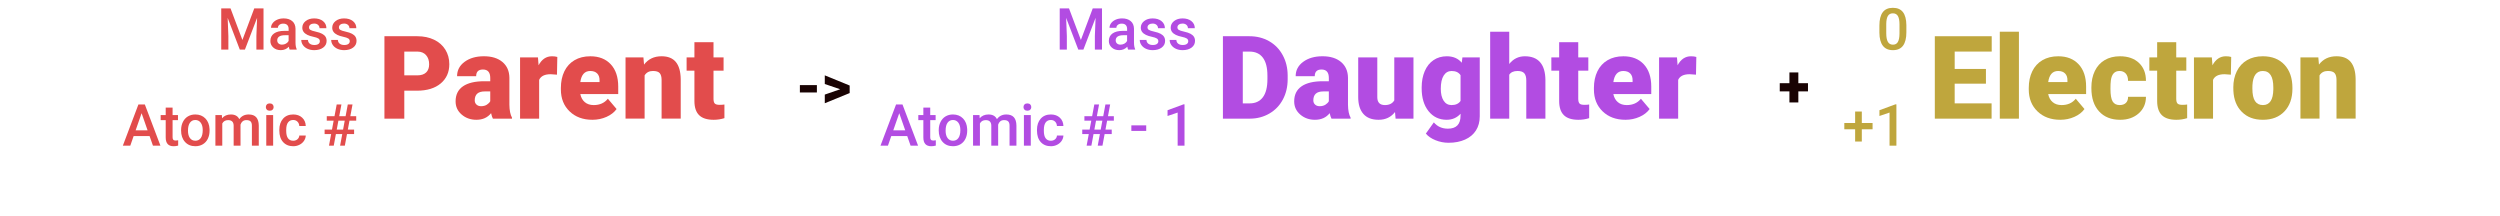 <?xml version="1.0" encoding="UTF-8"?><svg id="a" xmlns="http://www.w3.org/2000/svg" viewBox="0 0 2156.38 186.44"><defs><style>.b{fill:#b24ce2;}.c{fill:#e24c4c;}.d{fill:#bfa63d;}.e{fill:#190303;}</style></defs><g><g><path class="c" d="M348.73,78.23v24.12h-17.14V31.25h28.37c5.44,0,10.25,1,14.43,3,4.18,2,7.42,4.85,9.72,8.54,2.29,3.69,3.44,7.89,3.44,12.57,0,6.93-2.48,12.48-7.45,16.63-4.96,4.15-11.78,6.23-20.43,6.23h-10.94Zm0-13.23h11.23c3.32,0,5.85-.83,7.59-2.49,1.74-1.66,2.61-4,2.61-7.03,0-3.32-.9-5.97-2.69-7.96-1.79-1.99-4.23-2.99-7.32-3.03h-11.43v20.51Z"/><path class="c" d="M425.15,102.35c-.59-1.07-1.11-2.65-1.56-4.74-3.03,3.81-7.26,5.71-12.7,5.71-4.98,0-9.21-1.51-12.7-4.52-3.48-3.01-5.22-6.79-5.22-11.35,0-5.73,2.12-10.06,6.35-12.99,4.23-2.93,10.38-4.39,18.46-4.39h5.08v-2.8c0-4.87-2.1-7.31-6.3-7.31-3.91,0-5.86,1.93-5.86,5.79h-16.46c0-5.1,2.17-9.25,6.52-12.44s9.89-4.78,16.63-4.78,12.06,1.64,15.97,4.93c3.91,3.29,5.91,7.8,6.01,13.53v23.39c.06,4.85,.81,8.56,2.25,11.13v.83h-16.46Zm-10.3-10.74c2.05,0,3.75-.44,5.1-1.32,1.35-.88,2.32-1.87,2.91-2.98v-8.45h-4.79c-5.73,0-8.59,2.57-8.59,7.71,0,1.5,.5,2.71,1.51,3.64,1.01,.93,2.29,1.39,3.86,1.39Z"/><path class="c" d="M480.42,64.41l-5.42-.39c-5.18,0-8.5,1.63-9.96,4.88v33.45h-16.46V49.51h15.43l.54,6.79c2.77-5.18,6.62-7.76,11.57-7.76,1.76,0,3.29,.2,4.59,.59l-.29,15.28Z"/><path class="c" d="M510.99,103.32c-8.11,0-14.67-2.42-19.68-7.25-5.01-4.83-7.52-11.12-7.52-18.87v-1.37c0-5.4,1-10.17,3-14.31,2-4.13,4.92-7.33,8.76-9.59,3.84-2.26,8.4-3.39,13.67-3.39,7.42,0,13.28,2.3,17.58,6.91,4.3,4.61,6.45,11.03,6.45,19.26v6.4h-32.71c.59,2.96,1.87,5.29,3.86,6.98,1.99,1.69,4.56,2.54,7.71,2.54,5.21,0,9.28-1.82,12.21-5.47l7.52,8.89c-2.05,2.83-4.96,5.09-8.72,6.76s-7.8,2.51-12.13,2.51Zm-1.86-42.09c-4.82,0-7.68,3.19-8.59,9.57h16.6v-1.27c.06-2.64-.6-4.68-2-6.13-1.4-1.45-3.4-2.17-6.01-2.17Z"/><path class="c" d="M554.98,49.51l.54,6.2c3.65-4.79,8.68-7.18,15.09-7.18,5.5,0,9.61,1.64,12.33,4.93,2.72,3.29,4.12,8.24,4.22,14.84v34.03h-16.5v-33.35c0-2.67-.54-4.63-1.61-5.88-1.07-1.25-3.03-1.88-5.86-1.88-3.22,0-5.62,1.27-7.18,3.81v37.3h-16.45V49.51h15.43Z"/><path class="c" d="M615.43,36.38v13.13h8.69v11.43h-8.69v24.17c0,1.99,.36,3.37,1.07,4.15,.72,.78,2.13,1.17,4.25,1.17,1.63,0,3-.1,4.1-.29v11.77c-2.96,.94-6.05,1.42-9.28,1.42-5.66,0-9.85-1.33-12.55-4-2.7-2.67-4.05-6.72-4.05-12.16v-26.22h-6.74v-11.43h6.74v-13.13h16.46Z"/></g><g><path class="c" d="M198.84,7.23l10.25,27.25,10.23-27.25h7.98V42.77h-6.15v-11.72l.61-15.67-10.5,27.39h-4.42l-10.47-27.37,.61,15.65v11.72h-6.15V7.23h8.01Z"/><path class="c" d="M249.82,42.77c-.26-.5-.49-1.33-.68-2.47-1.89,1.97-4.2,2.95-6.93,2.95s-4.82-.76-6.49-2.27c-1.68-1.51-2.51-3.39-2.51-5.62,0-2.82,1.05-4.98,3.14-6.48,2.09-1.51,5.08-2.26,8.97-2.26h3.64v-1.73c0-1.37-.38-2.46-1.15-3.28-.77-.82-1.93-1.23-3.49-1.23-1.35,0-2.46,.34-3.32,1.01-.86,.68-1.29,1.53-1.29,2.58h-5.93c0-1.45,.48-2.8,1.44-4.06,.96-1.26,2.27-2.25,3.92-2.97,1.65-.72,3.5-1.07,5.53-1.07,3.09,0,5.56,.78,7.4,2.33,1.84,1.55,2.78,3.74,2.83,6.56v11.91c0,2.38,.33,4.27,1,5.69v.42h-6.05Zm-6.52-4.27c1.17,0,2.27-.28,3.31-.85,1.03-.57,1.81-1.33,2.33-2.29v-4.98h-3.2c-2.2,0-3.85,.38-4.96,1.15-1.11,.77-1.66,1.85-1.66,3.25,0,1.14,.38,2.05,1.14,2.72,.76,.68,1.77,1.01,3.04,1.01Z"/><path class="c" d="M275.89,35.6c0-1.06-.44-1.86-1.31-2.42-.87-.55-2.32-1.04-4.33-1.46-2.02-.42-3.7-.96-5.05-1.61-2.96-1.43-4.44-3.51-4.44-6.23,0-2.28,.96-4.18,2.88-5.71,1.92-1.53,4.36-2.29,7.32-2.29,3.16,0,5.71,.78,7.65,2.34,1.94,1.56,2.92,3.59,2.92,6.08h-5.93c0-1.14-.42-2.09-1.27-2.84-.85-.76-1.97-1.14-3.37-1.14-1.3,0-2.36,.3-3.19,.9-.82,.6-1.23,1.41-1.23,2.42,0,.91,.38,1.62,1.15,2.12,.76,.5,2.31,1.01,4.64,1.53,2.33,.51,4.15,1.12,5.48,1.83,1.33,.71,2.31,1.56,2.95,2.55,.64,.99,.96,2.2,.96,3.61,0,2.38-.98,4.3-2.95,5.77-1.97,1.47-4.55,2.21-7.74,2.21-2.17,0-4.09-.39-5.79-1.17-1.69-.78-3.01-1.86-3.96-3.22-.94-1.37-1.42-2.84-1.42-4.42h5.76c.08,1.4,.61,2.48,1.59,3.23s2.27,1.14,3.88,1.14,2.75-.3,3.56-.89c.81-.59,1.22-1.37,1.22-2.33Z"/><path class="c" d="M301.7,35.6c0-1.06-.44-1.86-1.31-2.42-.87-.55-2.32-1.04-4.33-1.46-2.02-.42-3.7-.96-5.05-1.61-2.96-1.43-4.44-3.51-4.44-6.23,0-2.28,.96-4.18,2.88-5.71,1.92-1.53,4.36-2.29,7.32-2.29,3.16,0,5.71,.78,7.65,2.34,1.94,1.56,2.92,3.59,2.92,6.08h-5.93c0-1.14-.42-2.09-1.27-2.84-.85-.76-1.97-1.14-3.37-1.14-1.3,0-2.36,.3-3.19,.9-.82,.6-1.23,1.41-1.23,2.42,0,.91,.38,1.62,1.15,2.12,.76,.5,2.31,1.01,4.64,1.53,2.33,.51,4.15,1.12,5.48,1.83,1.33,.71,2.31,1.56,2.95,2.55,.64,.99,.96,2.2,.96,3.61,0,2.38-.98,4.3-2.95,5.77-1.97,1.47-4.55,2.21-7.74,2.21-2.17,0-4.09-.39-5.79-1.17-1.69-.78-3.01-1.86-3.96-3.22-.94-1.37-1.42-2.84-1.42-4.42h5.76c.08,1.4,.61,2.48,1.59,3.23s2.27,1.14,3.88,1.14,2.75-.3,3.56-.89c.81-.59,1.22-1.37,1.22-2.33Z"/></g><g><path class="c" d="M129.03,117.37h-13.77l-2.88,8.28h-6.42l13.43-35.55h5.54l13.45,35.55h-6.45l-2.91-8.28Zm-12.04-4.98h10.3l-5.15-14.75-5.15,14.75Z"/><path class="c" d="M148.86,92.81v6.42h4.66v4.39h-4.66v14.75c0,1.01,.2,1.74,.6,2.19,.4,.45,1.11,.67,2.14,.67,.68,0,1.38-.08,2.08-.24v4.59c-1.35,.37-2.65,.56-3.91,.56-4.56,0-6.84-2.51-6.84-7.54v-14.97h-4.35v-4.39h4.35v-6.42h5.93Z"/><path class="c" d="M156.21,112.19c0-2.59,.51-4.92,1.54-6.99s2.47-3.67,4.32-4.79c1.86-1.11,3.99-1.67,6.4-1.67,3.56,0,6.46,1.15,8.68,3.44s3.42,5.34,3.6,9.13l.02,1.39c0,2.6-.5,4.93-1.5,6.98s-2.43,3.64-4.3,4.76c-1.86,1.12-4.02,1.68-6.46,1.68-3.73,0-6.71-1.24-8.95-3.72-2.24-2.48-3.36-5.79-3.36-9.92v-.29Zm5.93,.51c0,2.72,.56,4.85,1.68,6.38s2.69,2.31,4.69,2.31,3.56-.78,4.68-2.34c1.11-1.56,1.67-3.85,1.67-6.86,0-2.67-.57-4.79-1.72-6.35s-2.71-2.34-4.68-2.34-3.48,.77-4.61,2.31c-1.14,1.54-1.71,3.84-1.71,6.9Z"/><path class="c" d="M191.36,99.23l.17,2.76c1.86-2.16,4.39-3.25,7.62-3.25,3.53,0,5.95,1.35,7.25,4.05,1.92-2.7,4.62-4.05,8.11-4.05,2.91,0,5.08,.81,6.51,2.42,1.42,1.61,2.15,3.99,2.19,7.13v17.36h-5.93v-17.19c0-1.68-.37-2.91-1.1-3.69s-1.95-1.17-3.64-1.17c-1.35,0-2.45,.36-3.31,1.09-.85,.72-1.45,1.67-1.79,2.84l.02,18.12h-5.93v-17.38c-.08-3.11-1.67-4.66-4.76-4.66-2.38,0-4.06,.97-5.05,2.91v19.14h-5.93v-26.42h5.59Z"/><path class="c" d="M229.3,92.37c0-.91,.29-1.67,.87-2.27,.58-.6,1.4-.9,2.48-.9s1.9,.3,2.49,.9c.59,.6,.88,1.36,.88,2.27s-.29,1.64-.88,2.23c-.59,.59-1.42,.89-2.49,.89s-1.9-.3-2.48-.89c-.58-.59-.87-1.34-.87-2.23Zm6.3,33.28h-5.93v-26.42h5.93v26.42Z"/><path class="c" d="M252.91,121.39c1.48,0,2.71-.43,3.69-1.29,.98-.86,1.5-1.93,1.56-3.2h5.59c-.07,1.64-.58,3.18-1.54,4.6-.96,1.42-2.26,2.55-3.91,3.38-1.64,.83-3.42,1.25-5.32,1.25-3.69,0-6.62-1.2-8.79-3.59-2.17-2.39-3.25-5.7-3.25-9.91v-.61c0-4.02,1.07-7.24,3.22-9.66s5.08-3.63,8.79-3.63c3.14,0,5.7,.92,7.68,2.75s3.02,4.24,3.11,7.21h-5.59c-.07-1.51-.58-2.76-1.55-3.74-.97-.98-2.2-1.46-3.7-1.46-1.92,0-3.4,.7-4.44,2.09-1.04,1.39-1.57,3.5-1.59,6.34v.95c0,2.86,.52,5,1.55,6.41,1.03,1.41,2.53,2.11,4.48,2.11Z"/><path class="c" d="M295.2,115.63h-5.47l-1.86,10.01h-4.1l1.86-10.01h-5.64v-3.86h6.37l1.42-7.67h-5.93v-3.86h6.67l1.9-10.16h4.08l-1.9,10.16h5.49l1.9-10.16h4.08l-1.9,10.16h5.08v3.86h-5.81l-1.42,7.67h5.4v3.86h-6.13l-1.86,10.01h-4.08l1.86-10.01Zm-4.74-3.86h5.47l1.42-7.67h-5.47l-1.42,7.67Z"/></g></g><g><g><path class="b" d="M1054.83,102.35V31.25h22.9c6.28,0,11.93,1.42,16.94,4.27,5.01,2.85,8.93,6.87,11.74,12.06,2.82,5.19,4.24,11.01,4.27,17.46v3.27c0,6.51-1.38,12.35-4.13,17.5-2.75,5.16-6.62,9.2-11.62,12.11-5,2.91-10.57,4.39-16.72,4.42h-23.39Zm17.14-57.86v44.68h5.96c4.92,0,8.69-1.75,11.33-5.25,2.64-3.5,3.96-8.7,3.96-15.6v-3.08c0-6.87-1.32-12.04-3.96-15.53-2.64-3.48-6.48-5.22-11.52-5.22h-5.76Z"/><path class="b" d="M1148.48,102.35c-.59-1.07-1.11-2.65-1.56-4.74-3.03,3.81-7.26,5.71-12.7,5.71-4.98,0-9.21-1.51-12.7-4.52-3.48-3.01-5.22-6.79-5.22-11.35,0-5.73,2.12-10.06,6.35-12.99s10.38-4.39,18.46-4.39h5.08v-2.8c0-4.87-2.1-7.31-6.3-7.31-3.91,0-5.86,1.93-5.86,5.79h-16.46c0-5.1,2.17-9.25,6.52-12.44s9.89-4.78,16.63-4.78,12.06,1.64,15.97,4.93c3.91,3.29,5.91,7.8,6.01,13.53v23.39c.07,4.85,.81,8.56,2.25,11.13v.83h-16.46Zm-10.3-10.74c2.05,0,3.75-.44,5.1-1.32s2.32-1.87,2.91-2.98v-8.45h-4.79c-5.73,0-8.59,2.57-8.59,7.71,0,1.5,.5,2.71,1.51,3.64s2.29,1.39,3.86,1.39Z"/><path class="b" d="M1203.27,96.63c-3.48,4.46-8.19,6.69-14.11,6.69s-10.18-1.68-13.16-5.05-4.47-8.21-4.47-14.53V49.51h16.46v34.33c0,4.52,2.2,6.79,6.59,6.79,3.78,0,6.46-1.35,8.06-4.05V49.51h16.55v52.83h-15.43l-.49-5.71Z"/><path class="b" d="M1226.26,75.54c0-5.34,.88-10.06,2.64-14.16s4.28-7.27,7.57-9.5c3.29-2.23,7.11-3.34,11.47-3.34,5.5,0,9.8,1.86,12.89,5.57l.59-4.59h14.94v50.83c0,4.65-1.08,8.7-3.25,12.13-2.17,3.43-5.3,6.07-9.4,7.91-4.1,1.84-8.85,2.76-14.26,2.76-3.87,0-7.62-.73-11.25-2.2s-6.4-3.37-8.33-5.71l6.88-9.67c3.06,3.61,7.1,5.42,12.11,5.42,7.29,0,10.94-3.74,10.94-11.23v-1.66c-3.16,3.48-7.15,5.22-11.96,5.22-6.45,0-11.65-2.47-15.62-7.4s-5.96-11.53-5.96-19.8v-.59Zm16.5,1.03c0,4.33,.81,7.76,2.44,10.28,1.63,2.52,3.91,3.78,6.84,3.78,3.55,0,6.14-1.19,7.76-3.56v-22.22c-1.59-2.41-4.15-3.61-7.67-3.61-2.93,0-5.22,1.31-6.88,3.93-1.66,2.62-2.49,6.42-2.49,11.4Z"/><path class="b" d="M1301.8,55.18c3.52-4.43,8.01-6.64,13.48-6.64,5.83,0,10.22,1.73,13.18,5.18,2.96,3.45,4.48,8.54,4.54,15.28v33.35h-16.5v-32.96c0-2.8-.57-4.86-1.71-6.18s-3.08-1.98-5.81-1.98c-3.39,0-5.78,1.07-7.18,3.22v37.89h-16.46V27.35h16.46v27.83Z"/><path class="b" d="M1361.32,36.38v13.13h8.69v11.43h-8.69v24.17c0,1.99,.36,3.37,1.07,4.15s2.13,1.17,4.25,1.17c1.63,0,3-.1,4.1-.29v11.77c-2.96,.94-6.05,1.42-9.28,1.42-5.66,0-9.85-1.33-12.55-4-2.7-2.67-4.05-6.72-4.05-12.16v-26.22h-6.74v-11.43h6.74v-13.13h16.46Z"/><path class="b" d="M1402.04,103.32c-8.11,0-14.67-2.42-19.68-7.25s-7.52-11.12-7.52-18.87v-1.37c0-5.4,1-10.17,3-14.31,2-4.13,4.92-7.33,8.76-9.59,3.84-2.26,8.4-3.39,13.67-3.39,7.42,0,13.28,2.3,17.58,6.91,4.3,4.61,6.45,11.03,6.45,19.26v6.4h-32.71c.59,2.96,1.87,5.29,3.86,6.98,1.99,1.69,4.56,2.54,7.71,2.54,5.21,0,9.28-1.82,12.21-5.47l7.52,8.89c-2.05,2.83-4.96,5.09-8.72,6.76s-7.8,2.51-12.13,2.51Zm-1.86-42.09c-4.82,0-7.68,3.19-8.59,9.57h16.6v-1.27c.07-2.64-.6-4.68-2-6.13-1.4-1.45-3.4-2.17-6.01-2.17Z"/><path class="b" d="M1462.88,64.41l-5.42-.39c-5.18,0-8.5,1.63-9.96,4.88v33.45h-16.46V49.51h15.43l.54,6.79c2.77-5.18,6.62-7.76,11.57-7.76,1.76,0,3.29,.2,4.59,.59l-.29,15.28Z"/></g><g><path class="b" d="M922.07,7.23l10.25,27.25,10.23-27.25h7.98V42.77h-6.15v-11.72l.61-15.67-10.5,27.39h-4.42l-10.47-27.37,.61,15.65v11.72h-6.15V7.23h8.01Z"/><path class="b" d="M973.05,42.77c-.26-.5-.49-1.33-.68-2.47-1.89,1.97-4.2,2.95-6.93,2.95s-4.82-.76-6.49-2.27c-1.68-1.51-2.51-3.39-2.51-5.62,0-2.82,1.04-4.98,3.14-6.48,2.09-1.51,5.08-2.26,8.97-2.26h3.64v-1.73c0-1.37-.38-2.46-1.15-3.28-.77-.82-1.93-1.23-3.49-1.23-1.35,0-2.46,.34-3.32,1.01-.86,.68-1.29,1.53-1.29,2.58h-5.93c0-1.45,.48-2.8,1.44-4.06,.96-1.26,2.27-2.25,3.92-2.97,1.65-.72,3.5-1.07,5.53-1.07,3.09,0,5.56,.78,7.4,2.33,1.84,1.55,2.78,3.74,2.83,6.56v11.91c0,2.38,.33,4.27,1,5.69v.42h-6.05Zm-6.52-4.27c1.17,0,2.27-.28,3.31-.85,1.03-.57,1.81-1.33,2.33-2.29v-4.98h-3.2c-2.2,0-3.85,.38-4.96,1.15-1.11,.77-1.66,1.85-1.66,3.25,0,1.14,.38,2.05,1.13,2.72,.76,.68,1.77,1.01,3.04,1.01Z"/><path class="b" d="M999.13,35.6c0-1.06-.44-1.86-1.31-2.42-.87-.55-2.32-1.04-4.33-1.46-2.02-.42-3.7-.96-5.05-1.61-2.96-1.43-4.44-3.51-4.44-6.23,0-2.28,.96-4.18,2.88-5.71,1.92-1.53,4.36-2.29,7.32-2.29,3.16,0,5.71,.78,7.65,2.34s2.92,3.59,2.92,6.08h-5.93c0-1.14-.42-2.09-1.27-2.84-.85-.76-1.97-1.14-3.37-1.14-1.3,0-2.36,.3-3.19,.9-.82,.6-1.23,1.41-1.23,2.42,0,.91,.38,1.62,1.15,2.12,.76,.5,2.31,1.01,4.64,1.53,2.33,.51,4.15,1.12,5.48,1.83s2.31,1.56,2.95,2.55c.64,.99,.96,2.2,.96,3.61,0,2.38-.99,4.3-2.95,5.77-1.97,1.47-4.55,2.21-7.74,2.21-2.17,0-4.09-.39-5.79-1.17-1.69-.78-3.01-1.86-3.96-3.22-.94-1.37-1.42-2.84-1.42-4.42h5.76c.08,1.4,.61,2.48,1.59,3.23s2.27,1.14,3.88,1.14,2.75-.3,3.56-.89c.81-.59,1.22-1.37,1.22-2.33Z"/><path class="b" d="M1024.93,35.6c0-1.06-.44-1.86-1.31-2.42-.87-.55-2.32-1.04-4.33-1.46-2.02-.42-3.7-.96-5.05-1.61-2.96-1.43-4.44-3.51-4.44-6.23,0-2.28,.96-4.18,2.88-5.71,1.92-1.53,4.36-2.29,7.32-2.29,3.16,0,5.71,.78,7.65,2.34s2.92,3.59,2.92,6.08h-5.93c0-1.14-.42-2.09-1.27-2.84-.85-.76-1.97-1.14-3.37-1.14-1.3,0-2.36,.3-3.19,.9-.82,.6-1.23,1.41-1.23,2.42,0,.91,.38,1.62,1.15,2.12,.76,.5,2.31,1.01,4.64,1.53,2.33,.51,4.15,1.12,5.48,1.83s2.31,1.56,2.95,2.55c.64,.99,.96,2.2,.96,3.61,0,2.38-.99,4.3-2.95,5.77-1.97,1.47-4.55,2.21-7.74,2.21-2.17,0-4.09-.39-5.79-1.17-1.69-.78-3.01-1.86-3.96-3.22-.94-1.37-1.42-2.84-1.42-4.42h5.76c.08,1.4,.61,2.48,1.59,3.23s2.27,1.14,3.88,1.14,2.75-.3,3.56-.89c.81-.59,1.22-1.37,1.22-2.33Z"/></g><g><path class="b" d="M782.54,117.37h-13.77l-2.88,8.28h-6.42l13.43-35.55h5.54l13.45,35.55h-6.45l-2.91-8.28Zm-12.04-4.98h10.3l-5.15-14.75-5.15,14.75Z"/><path class="b" d="M802.37,92.81v6.42h4.66v4.39h-4.66v14.75c0,1.01,.2,1.74,.6,2.19,.4,.45,1.11,.67,2.14,.67,.68,0,1.38-.08,2.08-.24v4.59c-1.35,.37-2.65,.56-3.91,.56-4.56,0-6.84-2.51-6.84-7.54v-14.97h-4.35v-4.39h4.35v-6.42h5.93Z"/><path class="b" d="M809.71,112.19c0-2.59,.51-4.92,1.54-6.99s2.47-3.67,4.32-4.79c1.86-1.11,3.99-1.67,6.4-1.67,3.56,0,6.46,1.15,8.68,3.44s3.42,5.34,3.6,9.13l.02,1.39c0,2.6-.5,4.93-1.5,6.98s-2.43,3.64-4.3,4.76-4.02,1.68-6.46,1.68c-3.73,0-6.71-1.24-8.95-3.72-2.24-2.48-3.36-5.79-3.36-9.92v-.29Zm5.93,.51c0,2.72,.56,4.85,1.68,6.38s2.69,2.31,4.69,2.31,3.56-.78,4.67-2.34,1.67-3.85,1.67-6.86c0-2.67-.57-4.79-1.72-6.35s-2.71-2.34-4.67-2.34-3.48,.77-4.61,2.31c-1.14,1.54-1.71,3.84-1.71,6.9Z"/><path class="b" d="M844.87,99.23l.17,2.76c1.86-2.16,4.39-3.25,7.62-3.25,3.53,0,5.95,1.35,7.25,4.05,1.92-2.7,4.62-4.05,8.11-4.05,2.91,0,5.08,.81,6.51,2.42s2.15,3.99,2.19,7.13v17.36h-5.93v-17.19c0-1.68-.37-2.91-1.1-3.69s-1.95-1.17-3.64-1.17c-1.35,0-2.45,.36-3.31,1.09-.85,.72-1.45,1.67-1.79,2.84l.02,18.12h-5.93v-17.38c-.08-3.11-1.67-4.66-4.76-4.66-2.38,0-4.06,.97-5.05,2.91v19.14h-5.93v-26.42h5.59Z"/><path class="b" d="M882.81,92.37c0-.91,.29-1.67,.87-2.27,.58-.6,1.4-.9,2.48-.9s1.9,.3,2.49,.9c.59,.6,.88,1.36,.88,2.27s-.29,1.64-.88,2.23c-.59,.59-1.42,.89-2.49,.89s-1.9-.3-2.48-.89c-.58-.59-.87-1.34-.87-2.23Zm6.3,33.28h-5.93v-26.42h5.93v26.42Z"/><path class="b" d="M906.42,121.39c1.48,0,2.71-.43,3.69-1.29,.98-.86,1.5-1.93,1.56-3.2h5.59c-.07,1.64-.58,3.18-1.54,4.6-.96,1.42-2.26,2.55-3.91,3.38-1.64,.83-3.42,1.25-5.32,1.25-3.7,0-6.62-1.2-8.79-3.59-2.17-2.39-3.25-5.7-3.25-9.91v-.61c0-4.02,1.07-7.24,3.22-9.66s5.08-3.63,8.79-3.63c3.14,0,5.7,.92,7.68,2.75s3.02,4.24,3.11,7.21h-5.59c-.07-1.51-.58-2.76-1.55-3.74s-2.2-1.46-3.7-1.46c-1.92,0-3.4,.7-4.44,2.09-1.04,1.39-1.57,3.5-1.59,6.34v.95c0,2.86,.52,5,1.55,6.41,1.03,1.41,2.53,2.11,4.48,2.11Z"/><path class="b" d="M948.7,115.63h-5.47l-1.86,10.01h-4.1l1.86-10.01h-5.64v-3.86h6.37l1.42-7.67h-5.93v-3.86h6.67l1.9-10.16h4.08l-1.9,10.16h5.49l1.9-10.16h4.08l-1.9,10.16h5.08v3.86h-5.81l-1.42,7.67h5.4v3.86h-6.13l-1.86,10.01h-4.08l1.86-10.01Zm-4.74-3.86h5.47l1.42-7.67h-5.47l-1.42,7.67Z"/><path class="b" d="M988.67,112.92h-12.82v-4.79h12.82v4.79Z"/><path class="b" d="M1021.7,125.64h-5.91v-28.56l-8.72,2.97v-4.98l13.87-5.1h.76v35.67Z"/></g></g><g><g><path class="d" d="M1712.96,72.17h-26.95v16.99h31.84v13.18h-48.97V31.25h49.07v13.23h-31.93v14.99h26.95v12.7Z"/><path class="d" d="M1741.43,102.35h-16.5V27.35h16.5V102.35Z"/><path class="d" d="M1777.12,103.32c-8.11,0-14.67-2.42-19.68-7.25s-7.52-11.12-7.52-18.87v-1.37c0-5.4,1-10.17,3-14.31,2-4.13,4.92-7.33,8.76-9.59,3.84-2.26,8.4-3.39,13.67-3.39,7.42,0,13.28,2.3,17.58,6.91,4.3,4.61,6.45,11.03,6.45,19.26v6.4h-32.71c.59,2.96,1.87,5.29,3.86,6.98,1.99,1.69,4.56,2.54,7.71,2.54,5.21,0,9.28-1.82,12.21-5.47l7.52,8.89c-2.05,2.83-4.96,5.09-8.72,6.76s-7.8,2.51-12.13,2.51Zm-1.86-42.09c-4.82,0-7.68,3.19-8.59,9.57h16.6v-1.27c.07-2.64-.6-4.68-2-6.13-1.4-1.45-3.4-2.17-6.01-2.17Z"/><path class="d" d="M1828.34,90.63c2.31,0,4.1-.63,5.37-1.88,1.27-1.25,1.89-3,1.86-5.25h15.43c0,5.79-2.08,10.55-6.23,14.26s-9.5,5.57-16.04,5.57c-7.68,0-13.74-2.41-18.16-7.23-4.43-4.82-6.64-11.49-6.64-20.02v-.68c0-5.34,.98-10.05,2.95-14.14,1.97-4.08,4.81-7.23,8.52-9.42s8.11-3.3,13.18-3.3c6.87,0,12.32,1.9,16.36,5.71s6.05,8.97,6.05,15.48h-15.43c0-2.73-.67-4.83-2-6.3s-3.12-2.2-5.37-2.2c-4.26,0-6.75,2.72-7.47,8.15-.23,1.73-.34,4.1-.34,7.13,0,5.31,.63,8.98,1.9,11.04s3.29,3.08,6.05,3.08Z"/><path class="d" d="M1877.12,36.38v13.13h8.69v11.43h-8.69v24.17c0,1.99,.36,3.37,1.07,4.15s2.13,1.17,4.25,1.17c1.63,0,3-.1,4.1-.29v11.77c-2.96,.94-6.05,1.42-9.28,1.42-5.66,0-9.85-1.33-12.55-4-2.7-2.67-4.05-6.72-4.05-12.16v-26.22h-6.74v-11.43h6.74v-13.13h16.46Z"/><path class="d" d="M1924.24,64.41l-5.42-.39c-5.18,0-8.5,1.63-9.96,4.88v33.45h-16.46V49.51h15.43l.54,6.79c2.77-5.18,6.62-7.76,11.57-7.76,1.76,0,3.29,.2,4.59,.59l-.29,15.28Z"/><path class="d" d="M1926.34,75.44c0-5.27,1.03-9.97,3.08-14.09,2.05-4.12,5-7.28,8.84-9.5,3.84-2.21,8.35-3.32,13.53-3.32,7.91,0,14.14,2.45,18.7,7.35,4.56,4.9,6.84,11.56,6.84,20v.59c0,8.24-2.29,14.77-6.86,19.6s-10.77,7.25-18.58,7.25-13.56-2.25-18.12-6.76c-4.56-4.51-7.01-10.62-7.37-18.33l-.05-2.78Zm16.46,1.03c0,4.88,.76,8.46,2.29,10.74,1.53,2.28,3.79,3.42,6.79,3.42,5.86,0,8.85-4.51,8.98-13.53v-1.66c0-9.47-3.03-14.21-9.08-14.21-5.5,0-8.48,4.09-8.94,12.26l-.05,2.98Z"/><path class="d" d="M1999.68,49.51l.54,6.2c3.65-4.79,8.67-7.18,15.09-7.18,5.5,0,9.61,1.64,12.33,4.93,2.72,3.29,4.13,8.24,4.22,14.84v34.03h-16.5v-33.35c0-2.67-.54-4.63-1.61-5.88-1.07-1.25-3.03-1.88-5.86-1.88-3.22,0-5.62,1.27-7.18,3.81v37.3h-16.46V49.51h15.43Z"/></g><path class="d" d="M1644.35,27.81c0,5.11-.96,8.96-2.87,11.56-1.91,2.6-4.82,3.89-8.73,3.89s-6.73-1.27-8.68-3.8c-1.95-2.53-2.94-6.28-2.99-11.24v-6.15c0-5.11,.96-8.94,2.87-11.5,1.91-2.56,4.83-3.83,8.75-3.83s6.79,1.25,8.7,3.74,2.89,6.22,2.94,11.18v6.15Zm-5.93-6.64c0-3.34-.46-5.78-1.37-7.34-.91-1.55-2.36-2.33-4.35-2.33s-3.36,.74-4.27,2.21c-.91,1.47-1.39,3.77-1.44,6.9v8.06c0,3.32,.46,5.79,1.39,7.42,.93,1.63,2.38,2.44,4.37,2.44s3.31-.75,4.22-2.26c.91-1.51,1.39-3.86,1.44-7.07v-8.03Z"/><g><path class="d" d="M1605.91,106.09h9.28v5.42h-9.28v10.57h-5.76v-10.57h-9.33v-5.42h9.33v-9.89h5.76v9.89Z"/><path class="d" d="M1635.74,125.64h-5.91v-28.56l-8.72,2.97v-4.98l13.87-5.1h.76v35.67Z"/></g></g><g><path class="e" d="M704.61,79.76h-14.67v-6.35h14.67v6.35Z"/><path class="e" d="M724.7,76.98l-13.28-4.52v-7.47l21.46,8.79v6.49l-21.46,8.79v-7.47l13.28-4.61Z"/></g><path class="e" d="M1551.16,71.76h8.32v7.06h-8.32v9.55h-7.69v-9.55h-8.35v-7.06h8.35v-9.28h7.69v9.28Z"/></svg>